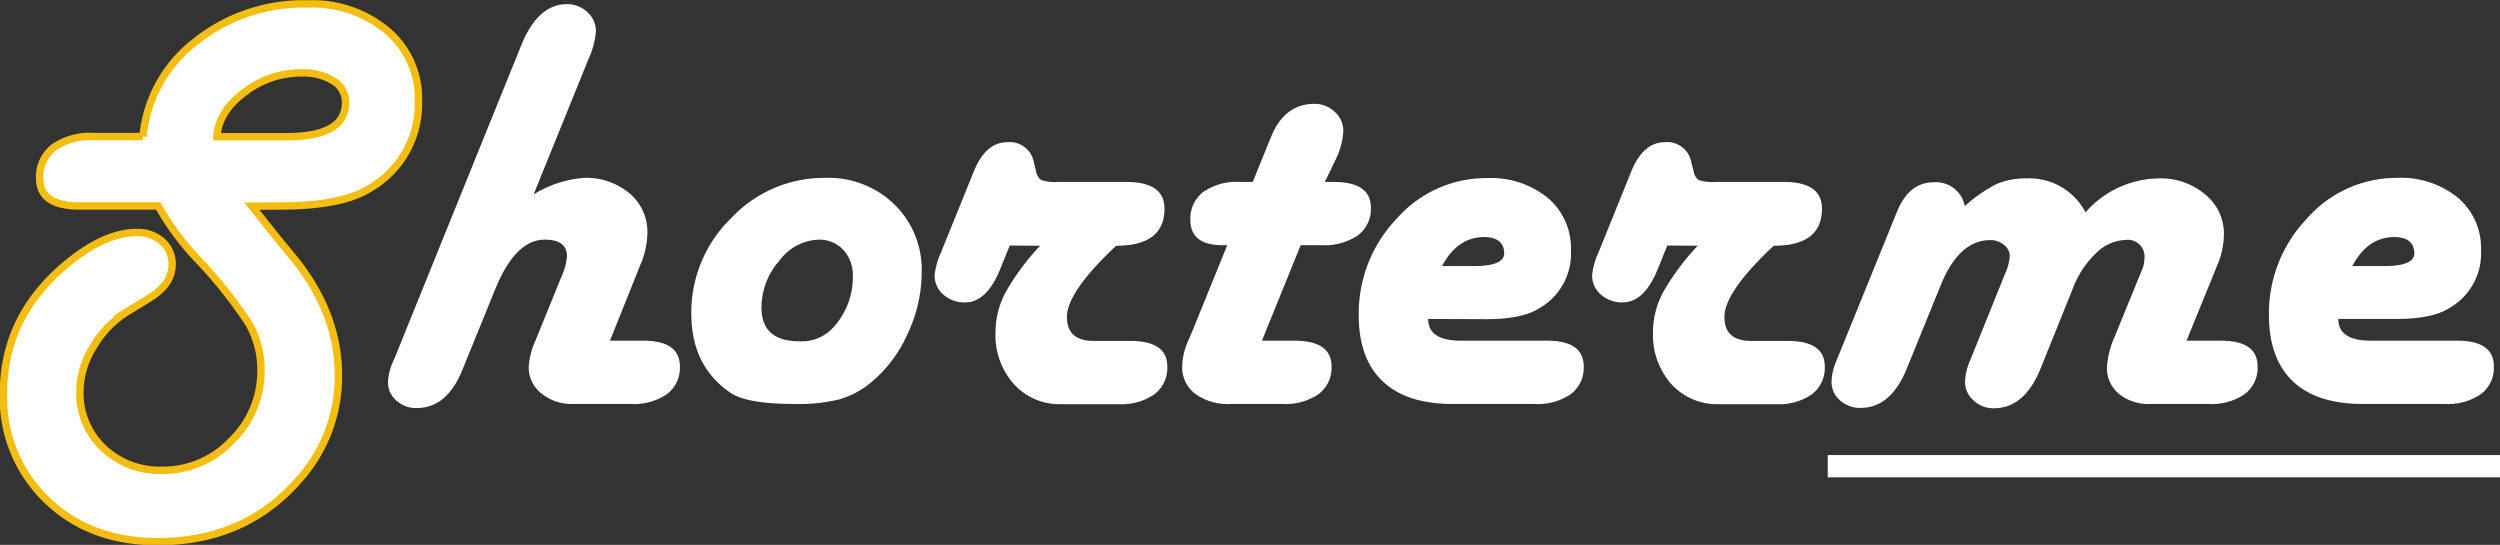 <svg id="Layer_1" data-name="Layer 1" xmlns="http://www.w3.org/2000/svg" viewBox="0 0 337.04 73.46"><rect x="0" y="0" width="337.04" height="73.46" fill="#333333" stroke="none"/><defs><style>.cls-1,.cls-2,.cls-3{fill:#fff;}.cls-1{stroke:#f4bd11;}.cls-1,.cls-3{stroke-miterlimit:10;}.cls-3{stroke:#fff;stroke-width:3px;}</style></defs><path class="cls-1" d="M162.82,412l3.6,4.53,2.07,2.51q6,7.42,6,15.73a20.78,20.78,0,0,1-5.32,14.12q-7.27,8.34-19.06,8.34-9.12,0-14.94-5.62a19.06,19.06,0,0,1-5.83-14.38q0-10.71,9.07-17.88,4.81-3.8,8.89-3.79a4.92,4.92,0,0,1,3.44,1.21,4,4,0,0,1,1.33,3.13q0,2.58-3,4.46l-3.13,1.92a13.61,13.61,0,0,0-4.5,4.69,11.55,11.55,0,0,0-1.8,5.95,10.22,10.22,0,0,0,3.15,7.69,11.06,11.06,0,0,0,8,3,12.66,12.66,0,0,0,9.31-4,13,13,0,0,0,3.95-9.45,12.44,12.44,0,0,0-1.6-6.26,59.91,59.91,0,0,0-6.93-8.73,35.94,35.94,0,0,1-5.32-7.19H139.62q-5.4,0-5.4-3.72a5,5,0,0,1,1.9-4.17,8.52,8.52,0,0,1,5.34-1.47h6.69a18.26,18.26,0,0,1,7.08-12.81,23.33,23.33,0,0,1,15.1-5.07,15.82,15.82,0,0,1,10.78,3.64,11.94,11.94,0,0,1,4.17,9.43,13.12,13.12,0,0,1-6.61,11.82q-3.76,2.34-11.94,2.35Zm-4.7-9.36h9.4q7.93,0,7.94-4.61a3.34,3.34,0,0,0-1.63-2.9,7.6,7.6,0,0,0-4.32-1.09,12.42,12.42,0,0,0-7.69,2.62Q158.35,399.24,158.12,402.59Z" transform="translate(-128.87 -384.21)"/><path class="cls-2" d="M200.81,410.42a15.13,15.13,0,0,1,6.77-2.23,9.05,9.05,0,0,1,6.16,2.09,6.76,6.76,0,0,1,2.41,5.34,11.33,11.33,0,0,1-.94,4.27l-4.11,10.25h4.5q4.93,0,4.93,3.48a4.42,4.42,0,0,1-1.74,3.72,7.83,7.83,0,0,1-4.87,1.33h-7.86a6.33,6.33,0,0,1-4.21-1.43,4.41,4.41,0,0,1-1.7-3.5,10,10,0,0,1,.9-3.6l3.6-8.84a7.76,7.76,0,0,0,.66-2.55c0-1.48-1-2.23-3-2.23q-4,0-6.73,6.81l-4.38,10.76c-1.39,3.42-3.43,5.13-6.15,5.13a3.92,3.92,0,0,1-2.73-1,3.19,3.19,0,0,1-1.14-2.46,7.29,7.29,0,0,1,.59-2.59l.43-1,17-42q2.24-5.4,6.1-5.4a3.9,3.9,0,0,1,2.76,1.08,3.42,3.42,0,0,1,1.15,2.6,11.09,11.09,0,0,1-1,3.72Z" transform="translate(-128.87 -384.21)"/><path class="cls-2" d="M240.14,408.19a12.75,12.75,0,0,1,9.33,3.6,12.29,12.29,0,0,1,3.66,9.15,19.54,19.54,0,0,1-1.92,8.32,18,18,0,0,1-5,6.59,12,12,0,0,1-4.21,2.21,23.37,23.37,0,0,1-6.08.61q-6.37,0-8.61-1.53-5.24-3.6-5.24-10.64a17.73,17.73,0,0,1,5.36-12.87A17.19,17.19,0,0,1,240.14,408.19Zm-.94,8.33a6.87,6.87,0,0,0-5.28,2.86,9.54,9.54,0,0,0-2.39,6.3c0,3,1.69,4.54,5.09,4.54a5.72,5.72,0,0,0,4.57-1.84,10.08,10.08,0,0,0,2.66-6.89,5.06,5.06,0,0,0-1.29-3.6A4.42,4.42,0,0,0,239.2,416.52Z" transform="translate(-128.87 -384.21)"/><path class="cls-2" d="M265,417.31l-1.33,3.28c-1.2,2.92-2.76,4.39-4.69,4.39a4.26,4.26,0,0,1-2.94-1.06,3.4,3.4,0,0,1-1.17-2.62,9.89,9.89,0,0,1,.86-3.05l4.42-10.92c1.07-2.64,2.58-3.95,4.54-3.95a3.29,3.29,0,0,1,3.56,2.74l.31,1.21a1.7,1.7,0,0,0,.71,1.17,6.53,6.53,0,0,0,2.31.24h9.15q5.13,0,5.13,3.6,0,5-6.5,5l-.43.39q-6.21,5.94-6.22,9.19t3.6,3.25h4.93q5,0,5,3.44a4.46,4.46,0,0,1-1.74,3.76,7.85,7.85,0,0,1-4.87,1.33h-7.67a8.31,8.31,0,0,1-6.4-2.7,9.91,9.91,0,0,1-2.48-7,11.49,11.49,0,0,1,1.33-5.33,32.43,32.43,0,0,1,4.69-6.33Z" transform="translate(-128.87 -384.21)"/><path class="cls-2" d="M307.48,408.74h1.21q5,0,5,3.48a4.41,4.41,0,0,1-1.76,3.72,8,8,0,0,1-4.86,1.33h-2.85L299,430.14h4.38q5,0,5,3.48a4.42,4.42,0,0,1-1.74,3.72,7.89,7.89,0,0,1-4.88,1.33h-7A7.43,7.43,0,0,1,290,437.3a4.46,4.46,0,0,1-1.75-3.72,8.79,8.79,0,0,1,.71-3.21l.74-1.72,4.62-11.38h-.59q-4.38,0-4.38-3.41a4.5,4.5,0,0,1,1.74-3.77,7.79,7.79,0,0,1,4.87-1.35h1.8l2.08-5.13.43-1.05q1.83-4.35,5.79-4.35a3.9,3.9,0,0,1,2.76,1.08,3.42,3.42,0,0,1,1.15,2.6,9.7,9.7,0,0,1-1,3.76Z" transform="translate(-128.87 -384.21)"/><path class="cls-2" d="M321.41,427.21q0,2.93,4.42,2.93h11.62c3.28,0,4.93,1.16,4.93,3.48a4.42,4.42,0,0,1-1.74,3.72,7.85,7.85,0,0,1-4.87,1.33H324.69q-6.18,0-9.41-3.05t-3.23-8.92a18.47,18.47,0,0,1,5.11-13,16.05,16.05,0,0,1,12.15-5.48,12.18,12.18,0,0,1,8.24,2.68,8.88,8.88,0,0,1,3.11,7.06,8.48,8.48,0,0,1-4.31,7.83c-1.59,1-4,1.45-7.12,1.45Zm1.87-7.13h4.31q4.19,0,4.07-1.83c-.08-1.39-1-2.08-2.7-2.08C326.56,416.17,324.67,417.48,323.28,420.08Z" transform="translate(-128.87 -384.21)"/><path class="cls-2" d="M353.65,417.31l-1.33,3.28c-1.2,2.92-2.77,4.39-4.7,4.39a4.24,4.24,0,0,1-2.93-1.06,3.38,3.38,0,0,1-1.18-2.62,9.89,9.89,0,0,1,.86-3.05l4.42-10.92c1.07-2.64,2.59-3.95,4.54-3.95a3.29,3.29,0,0,1,3.56,2.74l.32,1.21a1.66,1.66,0,0,0,.7,1.17,6.53,6.53,0,0,0,2.31.24h9.16q5.12,0,5.12,3.6,0,5-6.49,5l-.43.39q-6.22,5.94-6.23,9.19t3.6,3.25h4.93c3.32,0,5,1.15,5,3.44a4.46,4.46,0,0,1-1.74,3.76,7.83,7.83,0,0,1-4.87,1.33h-7.67a8.31,8.31,0,0,1-6.4-2.7,10,10,0,0,1-2.48-7,11.49,11.49,0,0,1,1.33-5.33,32.55,32.55,0,0,1,4.7-6.33Z" transform="translate(-128.87 -384.21)"/><path class="cls-2" d="M423.65,430.14h4.65q4.93,0,4.93,3.48a4.42,4.42,0,0,1-1.74,3.72,7.77,7.77,0,0,1-4.83,1.33h-7.94a6.23,6.23,0,0,1-4.19-1.37,4.5,4.5,0,0,1-1.61-3.6,12.1,12.1,0,0,1,1.06-4.15l3.68-9a3.87,3.87,0,0,0,.31-1.45,2.26,2.26,0,0,0-2.58-2.54,5.86,5.86,0,0,0-3.95,1.8,12.56,12.56,0,0,0-3.13,4.78L403.93,434q-2.16,5.25-6.27,5.25a3.84,3.84,0,0,1-2.73-1.06,3.3,3.3,0,0,1-1.14-2.5,7.58,7.58,0,0,1,.59-2.66l.43-1.06L399.23,421a6.57,6.57,0,0,0,.59-2.27,1.91,1.91,0,0,0-.78-1.5,2.83,2.83,0,0,0-1.84-.65q-4.23,0-6.7,6.11l-4.57,11.23q-2.16,5.28-6.22,5.28a4,4,0,0,1-2.76-1,3.26,3.26,0,0,1-1.16-2.52,7.35,7.35,0,0,1,.59-2.66l.43-1.06,7.79-19.17c1.09-2.69,2.74-4,4.93-4a3.93,3.93,0,0,1,4.22,3.21,20.05,20.05,0,0,1,4.33-3,10.05,10.05,0,0,1,4.08-.74,8.52,8.52,0,0,1,7.87,4.58,13.37,13.37,0,0,1,9.86-4.58,9.28,9.28,0,0,1,6.28,2.17,6.79,6.79,0,0,1,2.52,5.34,10.75,10.75,0,0,1-.86,4.11Z" transform="translate(-128.87 -384.21)"/><path class="cls-2" d="M444.11,427.21q0,2.93,4.42,2.93h11.62q4.94,0,4.93,3.48a4.42,4.42,0,0,1-1.74,3.72,7.83,7.83,0,0,1-4.87,1.33H447.4q-6.19,0-9.41-3.05t-3.23-8.92a18.46,18.46,0,0,1,5.1-13A16.08,16.08,0,0,1,452,408.19a12.16,12.16,0,0,1,8.24,2.68,8.88,8.88,0,0,1,3.11,7.06,8.48,8.48,0,0,1-4.3,7.83c-1.6,1-4,1.45-7.12,1.45Zm1.88-7.13h4.3q4.18,0,4.07-1.83c-.08-1.39-1-2.08-2.7-2.08C449.26,416.17,447.37,417.48,446,420.08Z" transform="translate(-128.87 -384.21)"/><line class="cls-3" x1="246.41" y1="62.85" x2="337.04" y2="62.85"/></svg>